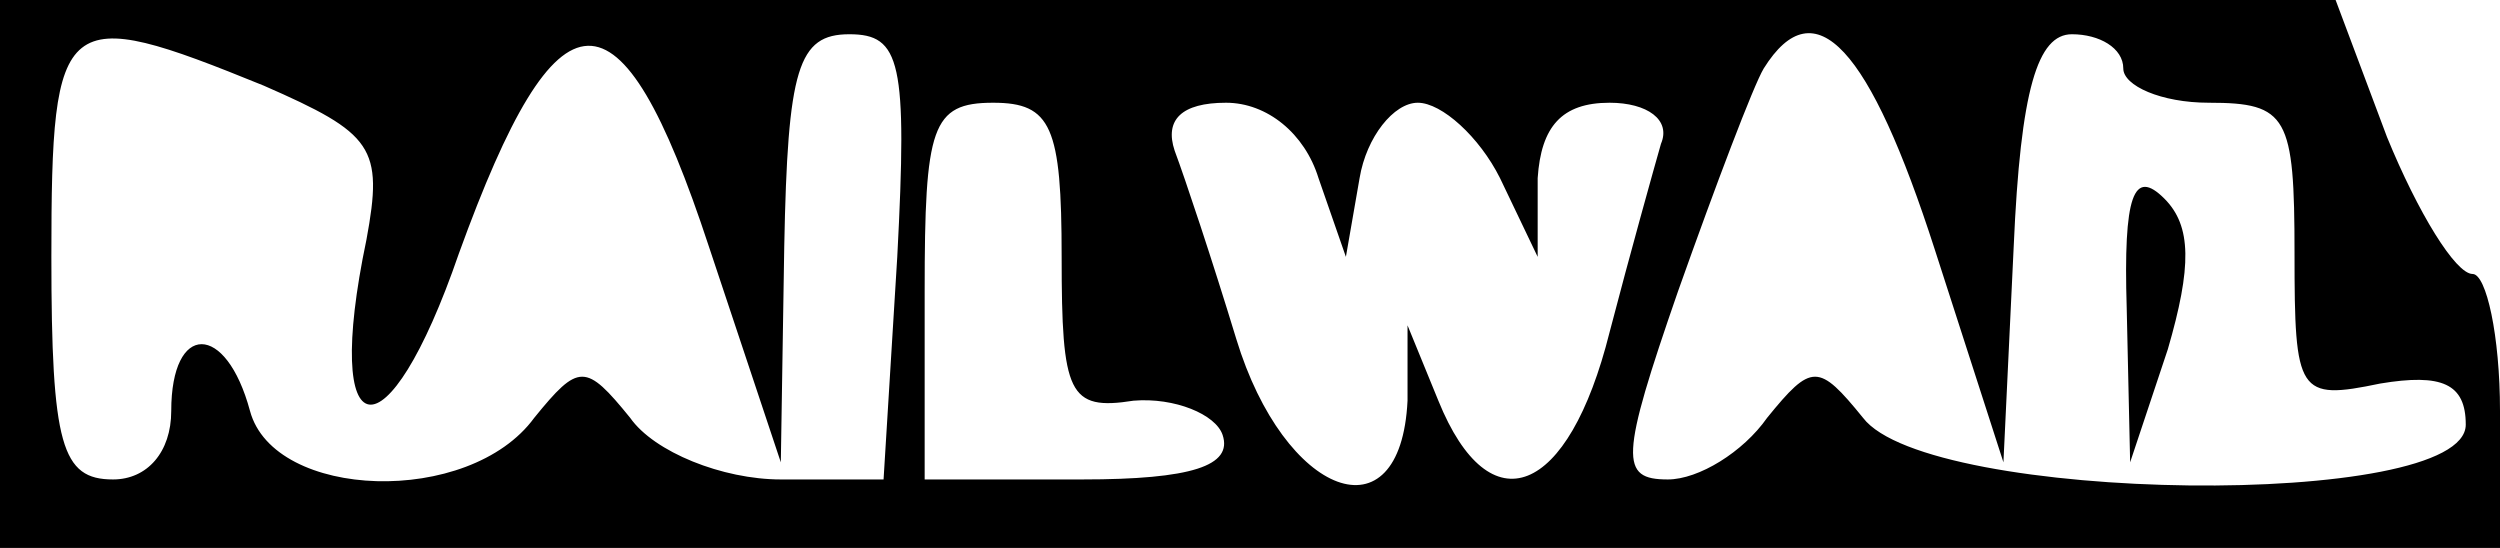 <?xml version="1.0" standalone="no"?>
<!DOCTYPE svg PUBLIC "-//W3C//DTD SVG 20010904//EN"
 "http://www.w3.org/TR/2001/REC-SVG-20010904/DTD/svg10.dtd">
<svg version="1.0" xmlns="http://www.w3.org/2000/svg"
 width="73pt" height="16pt" viewBox="0 0 73 16"
 preserveAspectRatio="xMidYMid meet">
<g transform="translate(0,16) scale(0.1,-0.1)"
fill="#000000" stroke="none">
<path d="M0 80 l0 -80 365 0 365 0 0 40 c0 22 -4 40 -8 40 -5 0 -16 18 -25 40
l-15 40 -341 0 -341 0 0 -80z m77 55 c32 -14 35 -18 30 -45 -13 -62 6 -65 27
-4 29 80 47 81 73 2 l21 -63 1 63 c1 52 4 62 19 62 15 0 17 -8 14 -65 l-4 -65
-30 0 c-17 0 -37 8 -44 18 -13 16 -15 16 -28 0 -19 -26 -76 -24 -83 2 -7 26
-23 26 -23 0 0 -12 -7 -20 -17 -20 -15 0 -18 10 -18 65 0 72 3 74 62 50z m488
-48 l20 -62 3 63 c2 46 7 62 17 62 8 0 15 -4 15 -10 0 -5 11 -10 25 -10 23 0
25 -4 25 -44 0 -41 1 -43 25 -38 18 3 25 0 25 -12 0 -25 -157 -23 -176 2 -13
16 -15 16 -28 0 -7 -10 -20 -18 -29 -18 -14 0 -14 6 3 55 11 31 22 60 25 65
15 24 31 6 50 -53z m-255 -2 c0 -40 2 -45 21 -42 12 1 24 -4 26 -10 3 -9 -9
-13 -41 -13 l-46 0 0 55 c0 48 2 55 20 55 17 0 20 -7 20 -45z m75 23 l8 -23 4
23 c2 12 10 22 17 22 7 0 18 -10 24 -22 l11 -23 0 23 c1 15 7 22 21 22 11 0
18 -5 15 -12 -2 -7 -9 -32 -15 -55 -12 -48 -35 -57 -50 -20 l-9 22 0 -22 c-2
-41 -36 -28 -50 18 -7 23 -15 47 -18 55 -3 9 2 14 15 14 12 0 23 -9 27 -22z"/>
<path d="M621 70 l1 -45 11 33 c7 24 7 36 -1 44 -9 9 -12 1 -11 -32z"/>
</g>
</svg>
